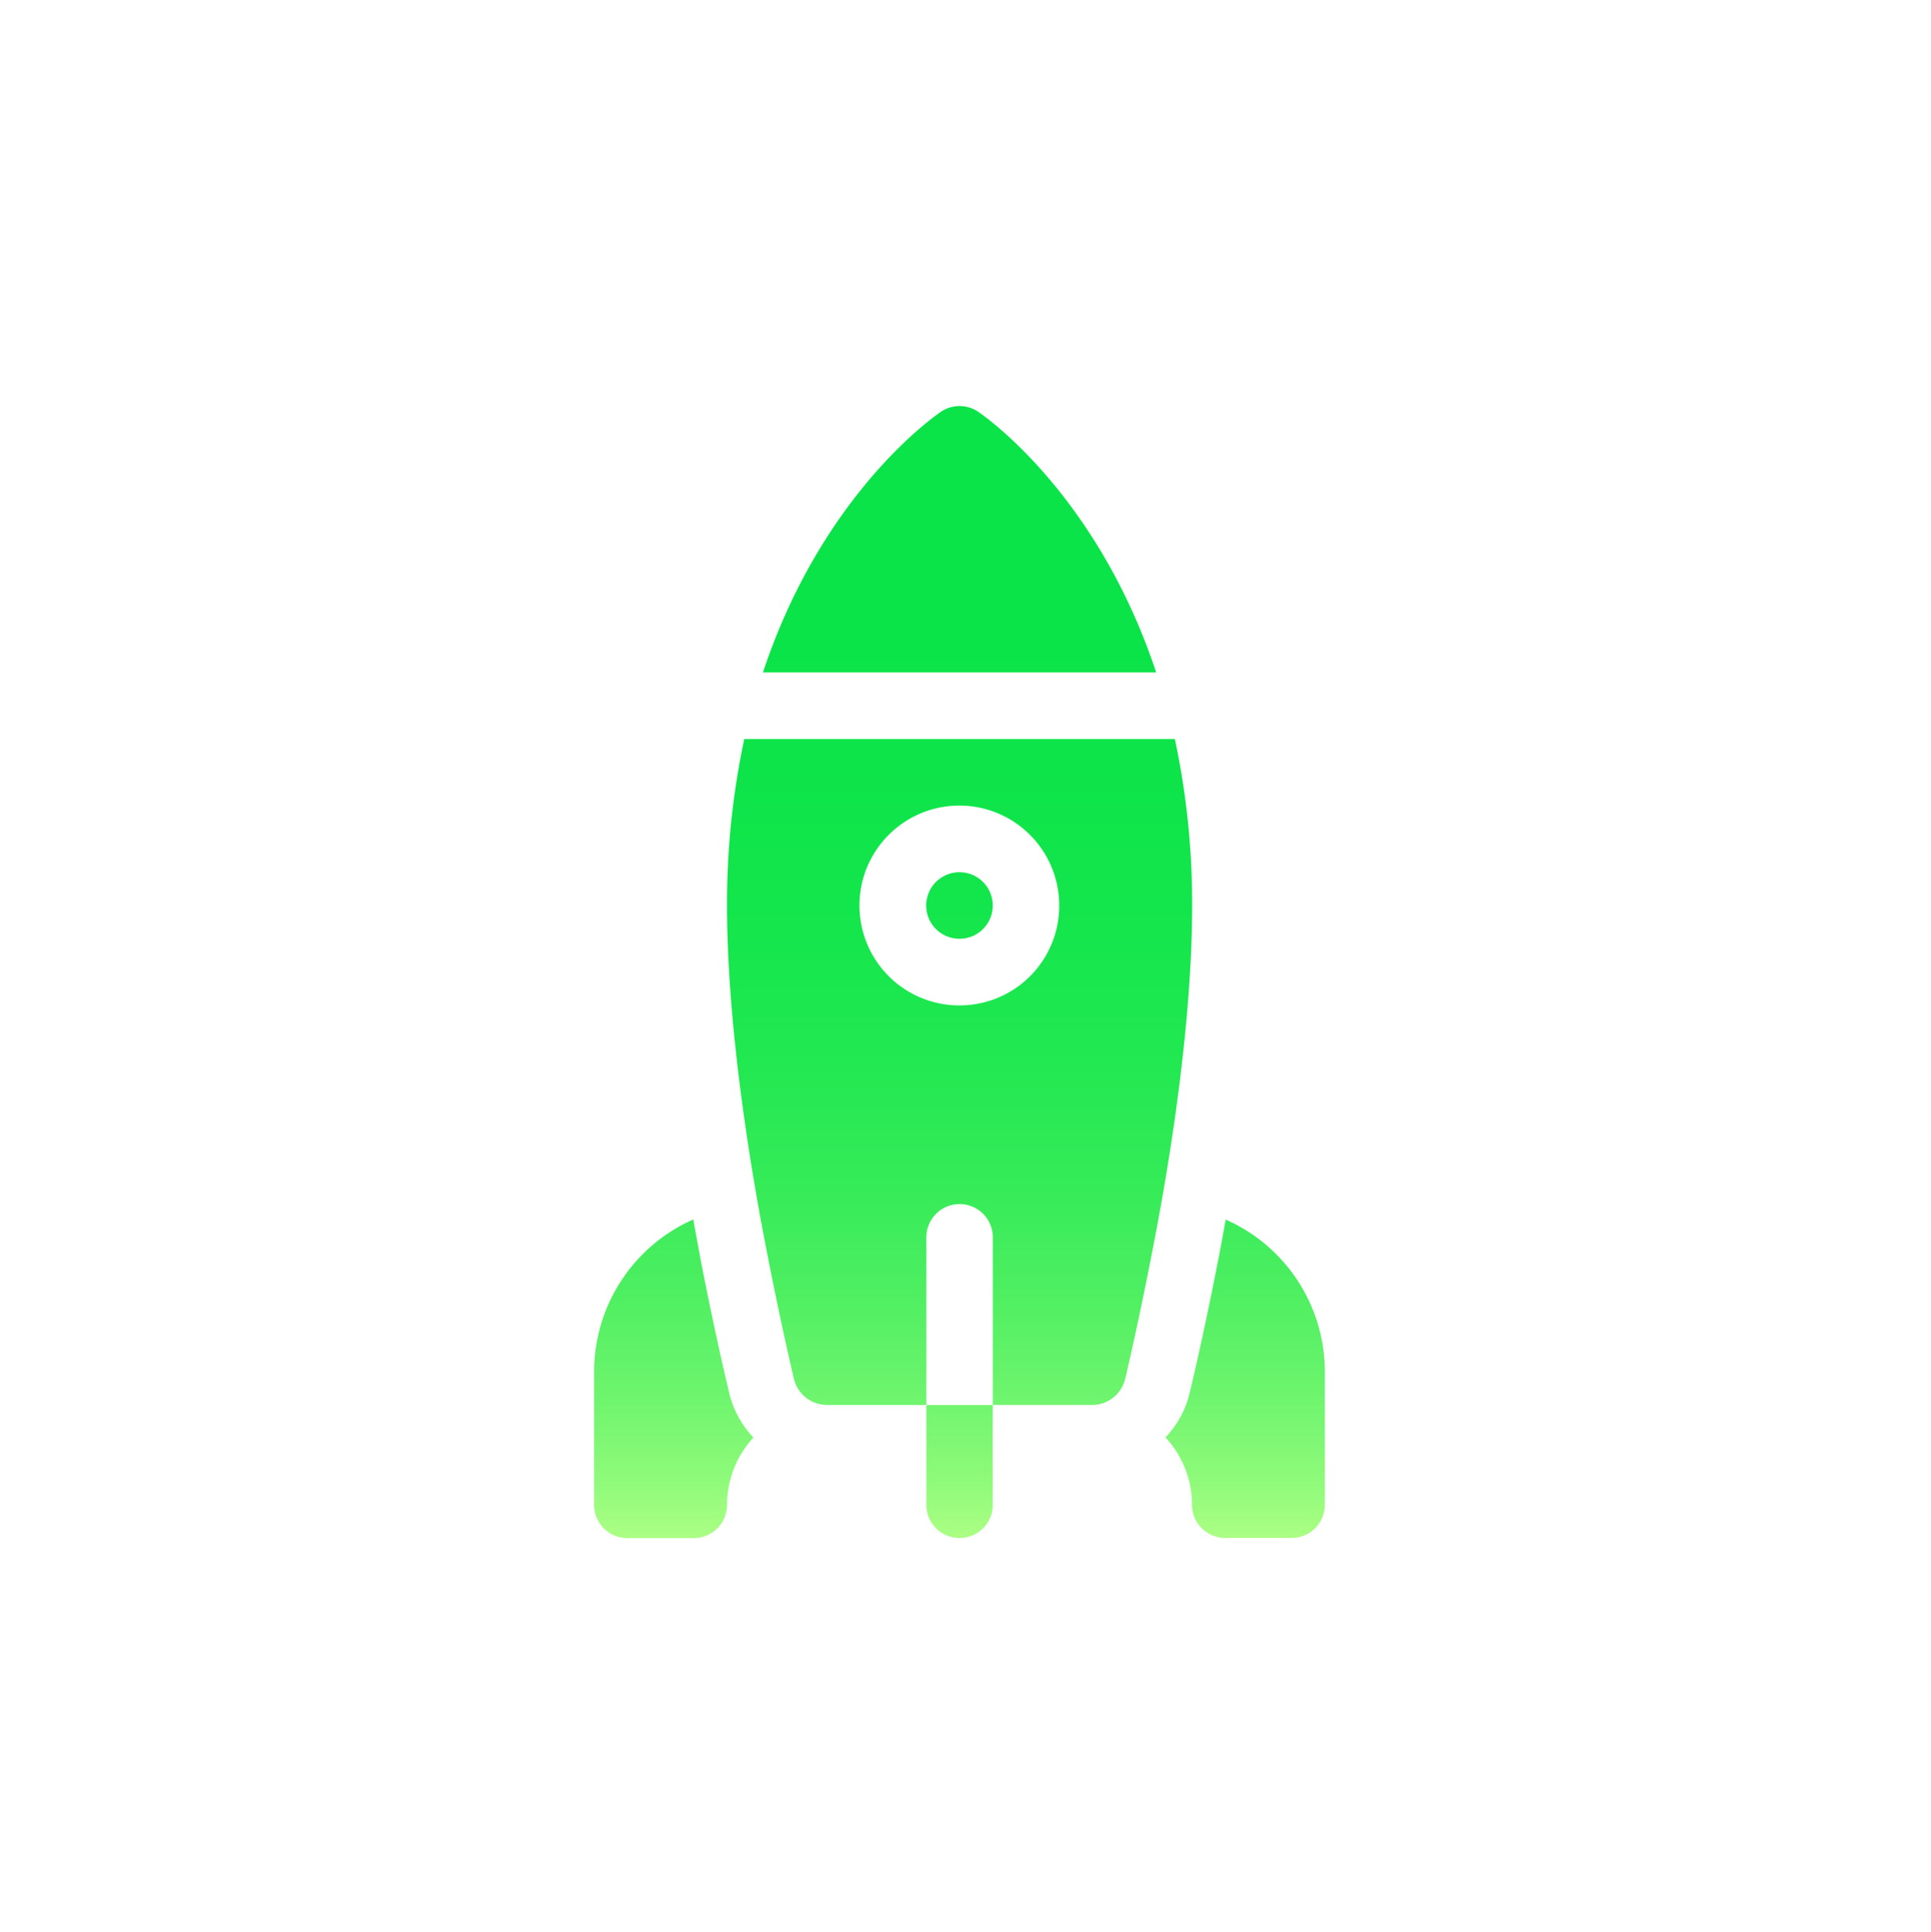 <svg data-name='Capa 1' xmlns='http://www.w3.org/2000/svg' viewBox='0 0 515.17 515.31'><defs><linearGradient id='a' x1='256' y1='91.69' x2='256' y2='393.69' gradientTransform='matrix(1 0 0 -1 0 502)' gradientUnits='userSpaceOnUse'><stop offset='0' stop-color='#abff84'/><stop offset='.05' stop-color='#8ffa7a'/><stop offset='.13' stop-color='#6cf46d'/><stop offset='.22' stop-color='#4def61'/><stop offset='.31' stop-color='#35eb58'/><stop offset='.42' stop-color='#22e851'/><stop offset='.54' stop-color='#14e64c'/><stop offset='.7' stop-color='#0ce449'/><stop offset='1' stop-color='#0ae448'/></linearGradient></defs><path d='M260.92 109.81a8.86 8.86 0 0 0-9.84 0c-1.71 1.15-31.74 21.93-47.54 69.57h104.92c-15.8-47.64-45.83-68.42-47.54-69.57ZM256 232.67a8.88 8.88 0 1 0 8.86 8.88 8.88 8.88 0 0 0-8.86-8.88Zm57.44-35.53H198.56a210.17 210.17 0 0 0-4.6 44.41c0 30.2 5.49 65.91 10.28 90.6 4.07 21.14 7.62 35.89 7.62 35.89a9.11 9.11 0 0 0 8.69 6.75h26.59v-44.42a8.87 8.87 0 1 1 17.73 0v44.42h26.59a9.1 9.1 0 0 0 8.68-6.76s3.55-14.74 7.63-36.06c4.78-24.51 10.28-60.22 10.28-90.42a210.14 210.14 0 0 0-4.61-44.41ZM256 268.2a26.65 26.65 0 1 1 26.59-26.65A26.58 26.58 0 0 1 256 268.2Zm-8.86 133.23a8.86 8.86 0 1 0 17.72 0v-26.64h-17.72v26.64Zm-60.32-66c-.61-3.21-1.23-6.6-1.86-10.13a44.42 44.42 0 0 0-26.46 40.6v35.53a8.86 8.86 0 0 0 8.86 8.88h17.73a8.87 8.87 0 0 0 8.87-8.88 26.54 26.54 0 0 1 7.04-17.95 26.24 26.24 0 0 1-6.3-11.25s-3.69-15.07-7.9-36.77ZM327 325.33c-.62 3.5-1.24 6.86-1.84 10-4.23 21.79-7.92 36.87-7.92 36.87a26 26 0 0 1-6.3 11.24 26.5 26.5 0 0 1 7.07 17.95 8.86 8.86 0 0 0 8.86 8.88h17.73a8.86 8.86 0 0 0 8.86-8.88V365.9A44.41 44.41 0 0 0 327 325.33Z' fill='url(#a)'/></svg>
